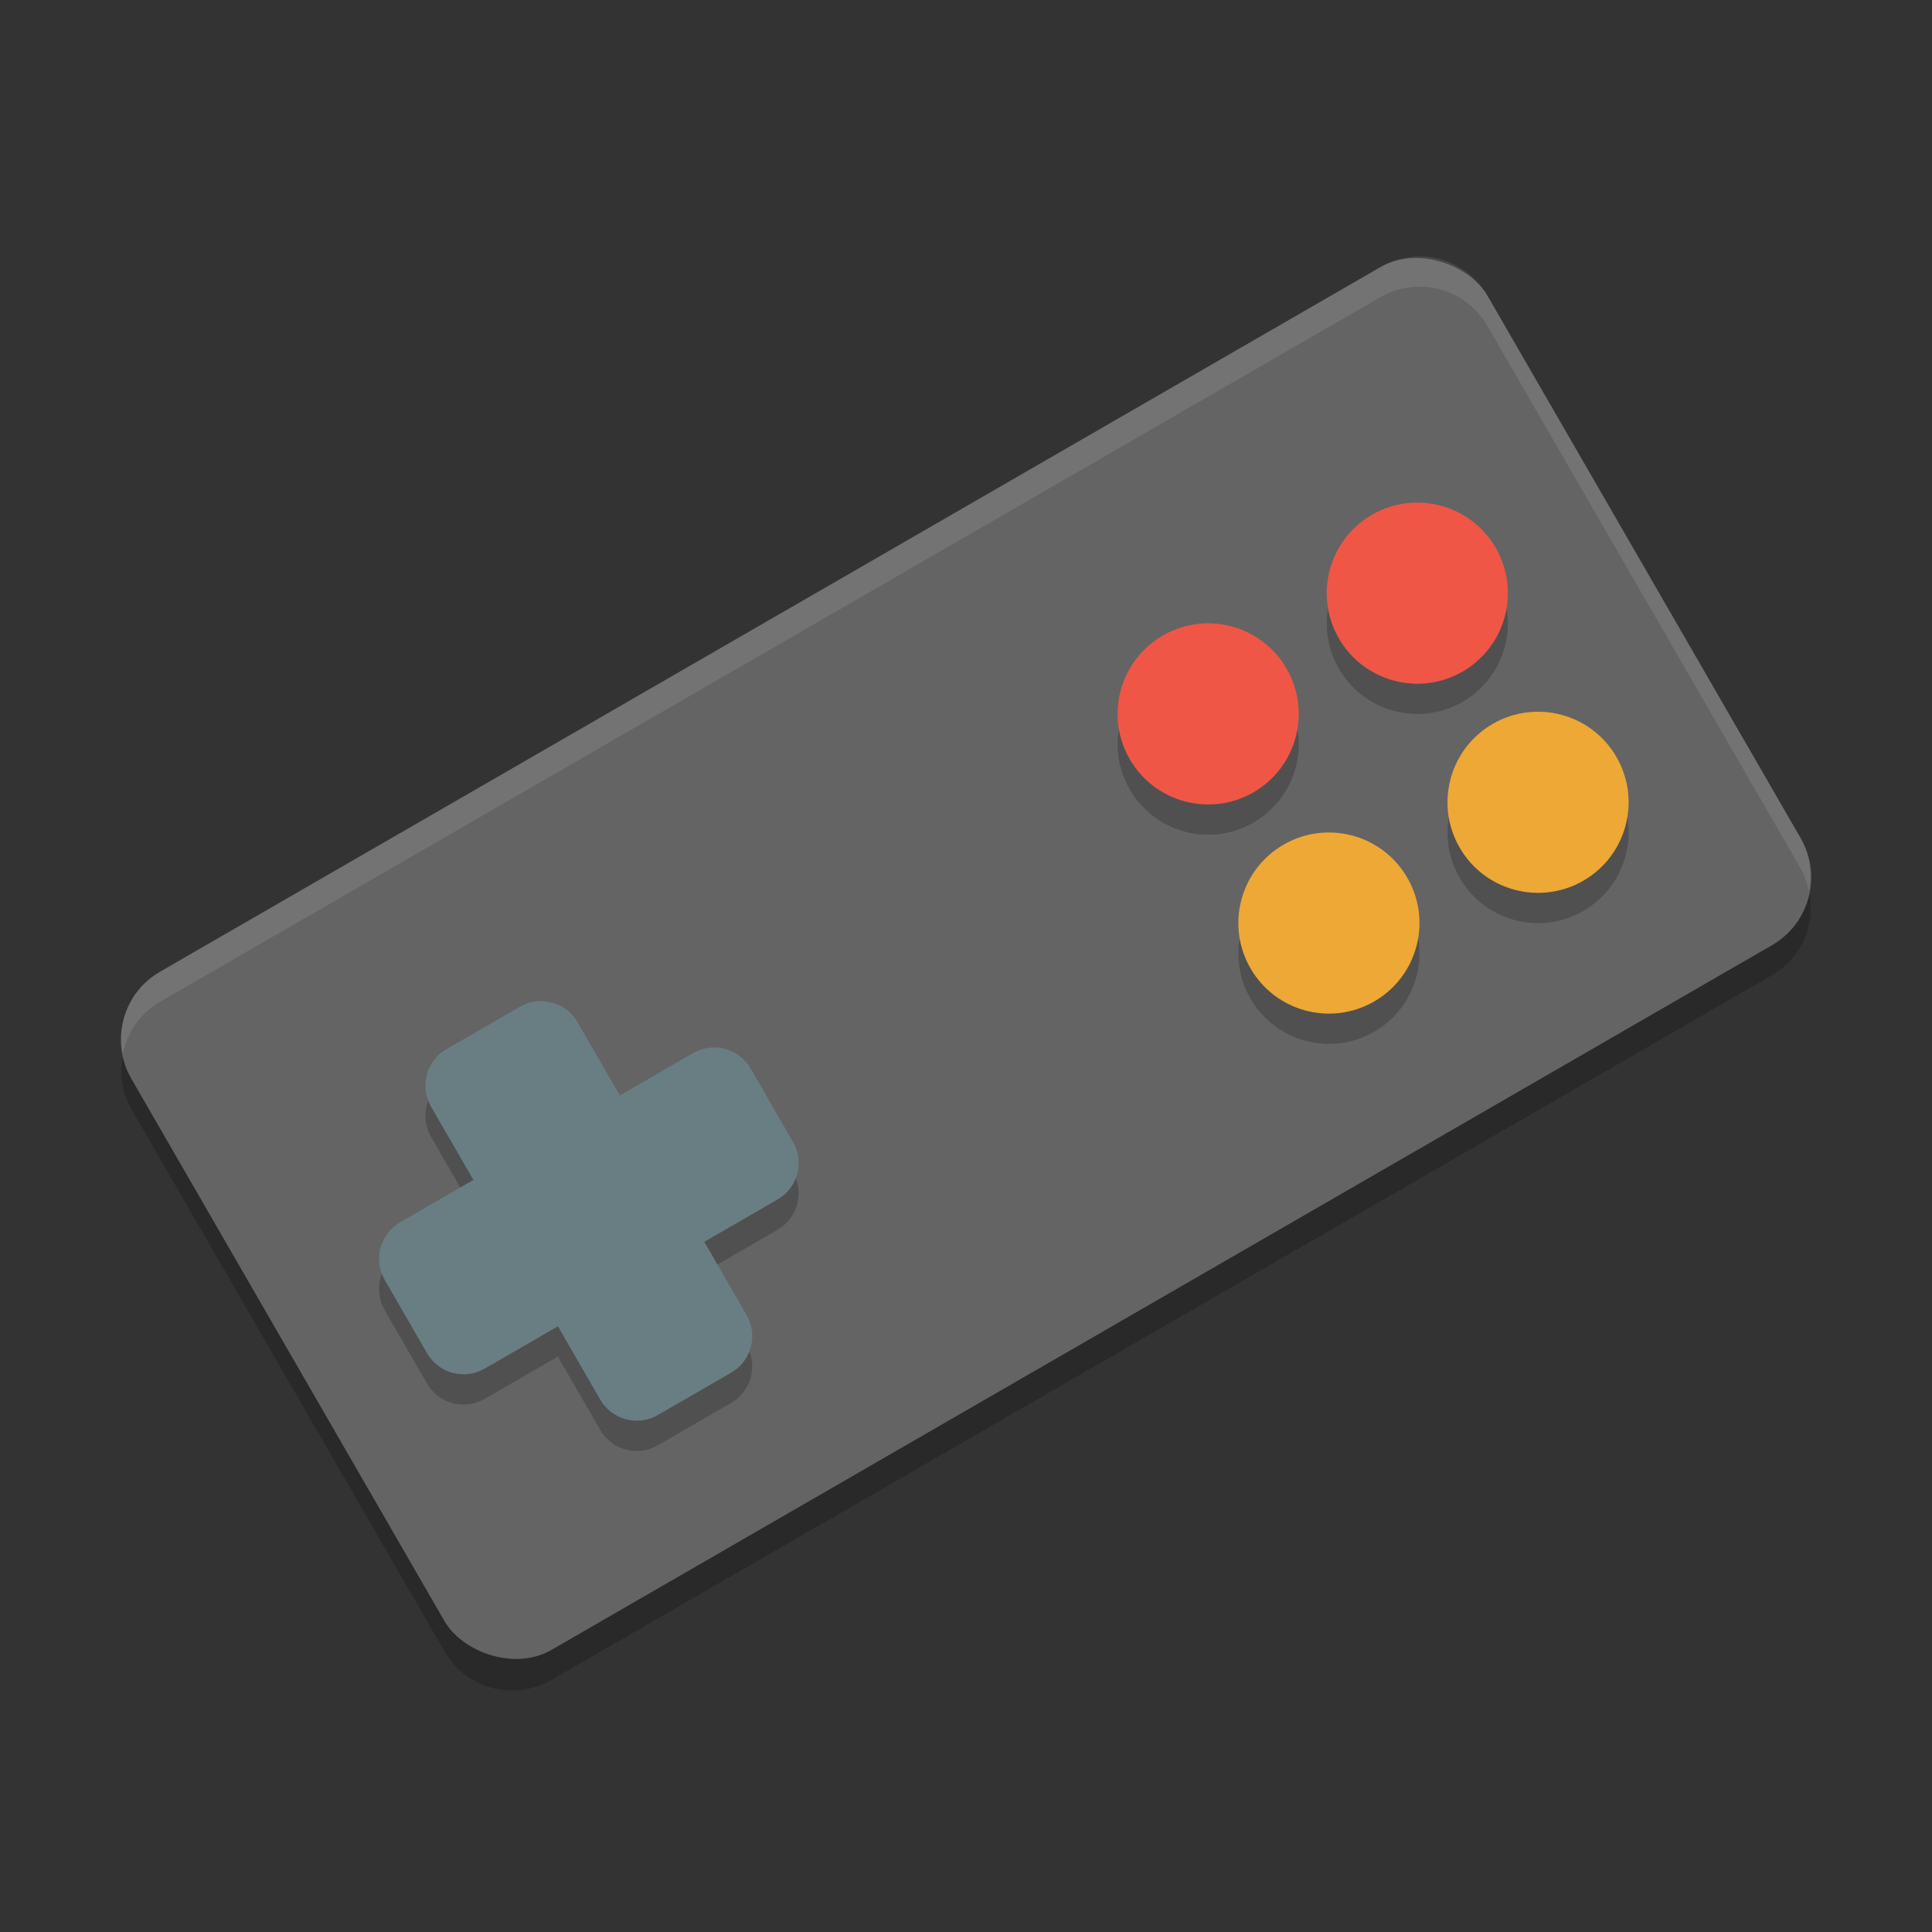 <?xml version="1.0" encoding="UTF-8" standalone="no"?>
<svg xmlns="http://www.w3.org/2000/svg" height="64" width="64" version="1">
 <rect width="100%" height="100%" fill="#333333" stroke="none"/>
 <path style="opacity:0.2" d="m 59.766,29.026 c -0.21,0.514 -0.55,0.98 -1.07,1.28 L 18.267,53.65 c -1.245,0.718 -2.825,0.296 -3.543,-0.948 L 4.348,34.732 C 4.3,34.648 4.27,34.558 4.231,34.47 3.938,35.186 3.93,36.008 4.348,36.732 l 10.375,17.97 c 0.718,1.244 2.298,1.666 3.543,0.948 L 58.696,32.306 c 1.158,-0.668 1.596,-2.084 1.07,-3.28 z"/>
 <rect style="fill:#646464" transform="matrix(0.866,-0.5,0.5,0.866,0,0)" rx="2.594" ry="2.594" height="25.938" width="51.876" y="30.53" x="-14.1"/>
 <path style="opacity:0.2" d="m 14.794,35.751 c -0.672,0.388 -0.9,1.241 -0.512,1.912 l 1.4,2.425 -2.425,1.4 c -0.672,0.39 -0.9,1.242 -0.513,1.914 l 1.4,2.425 c 0.388,0.672 1.241,0.9 1.912,0.512 l 2.425,-1.4 1.4,2.425 c 0.388,0.672 1.241,0.9 1.912,0.512 l 2.425,-1.4 c 0.672,-0.388 0.9,-1.241 0.512,-1.912 l -1.4,-2.425 2.425,-1.4 c 0.672,-0.388 0.9,-1.241 0.512,-1.912 L 24.868,36.402 C 24.48,35.73 23.627,35.502 22.956,35.889 l -2.425,1.4 -1.4,-2.425 C 18.743,34.193 17.89,33.964 17.218,34.352 l -2.425,1.4 z"/>
 <path style="fill:#697e83" d="m 14.794,34.75 c -0.672,0.388 -0.9,1.241 -0.512,1.912 l 1.4,2.425 -2.425,1.4 c -0.672,0.388 -0.9,1.241 -0.512,1.912 l 1.4,2.425 c 0.388,0.672 1.241,0.9 1.912,0.512 l 2.425,-1.4 1.4,2.425 c 0.388,0.672 1.241,0.9 1.912,0.512 l 2.425,-1.4 c 0.672,-0.388 0.9,-1.241 0.512,-1.912 l -1.4,-2.425 2.425,-1.4 c 0.672,-0.388 0.9,-1.241 0.512,-1.912 l -1.4,-2.425 c -0.388,-0.672 -1.241,-0.9 -1.912,-0.512 l -2.424,1.402 -1.4,-2.424 C 18.744,33.194 17.892,32.964 17.22,33.352 l -2.425,1.4 z"/>
 <g style="opacity:0.2" transform="matrix(1.732,-1,1,1.732,-8.984,21.769)">
  <circle style="opacity:1" cy="13.5" cx="24.5" r="1.5"/>
  <circle style="opacity:1" cy="13.5" cx="20.5" r="1.5"/>
  <circle style="opacity:1" cy="17.5" cx="24.5" r="1.5"/>
  <circle style="opacity:1" cy="17.5" cx="20.5" r="1.5"/>
 </g>
 <g transform="matrix(1.732,-1,1,1.732,-8.984,20.767)">
  <circle style="fill:#ef5646" cy="13.5" cx="24.5" r="1.5"/>
  <circle style="fill:#ef5646" cy="13.5" cx="20.5" r="1.5"/>
  <circle style="fill:#eda836" cy="17.5" cx="24.5" r="1.5"/>
  <circle style="fill:#eda836" cy="17.5" cx="20.5" r="1.5"/>
 </g>
 <path style="opacity:0.1;fill:#ffffff" d="M 47.084 8.496 C 46.959 8.493 46.833 8.5 46.707 8.516 C 46.373 8.558 46.039 8.664 45.727 8.844 L 5.297 32.188 C 4.309 32.758 3.855 33.87 4.066 34.926 C 4.203 34.222 4.623 33.577 5.297 33.188 L 45.727 9.844 C 46.039 9.664 46.373 9.558 46.707 9.516 C 47.711 9.39 48.731 9.86 49.271 10.793 L 59.645 28.762 C 59.786 29.007 59.864 29.265 59.914 29.525 C 60.034 28.942 59.968 28.323 59.645 27.762 L 49.271 9.793 C 48.799 8.976 47.959 8.515 47.084 8.496 z"/>
</svg>
